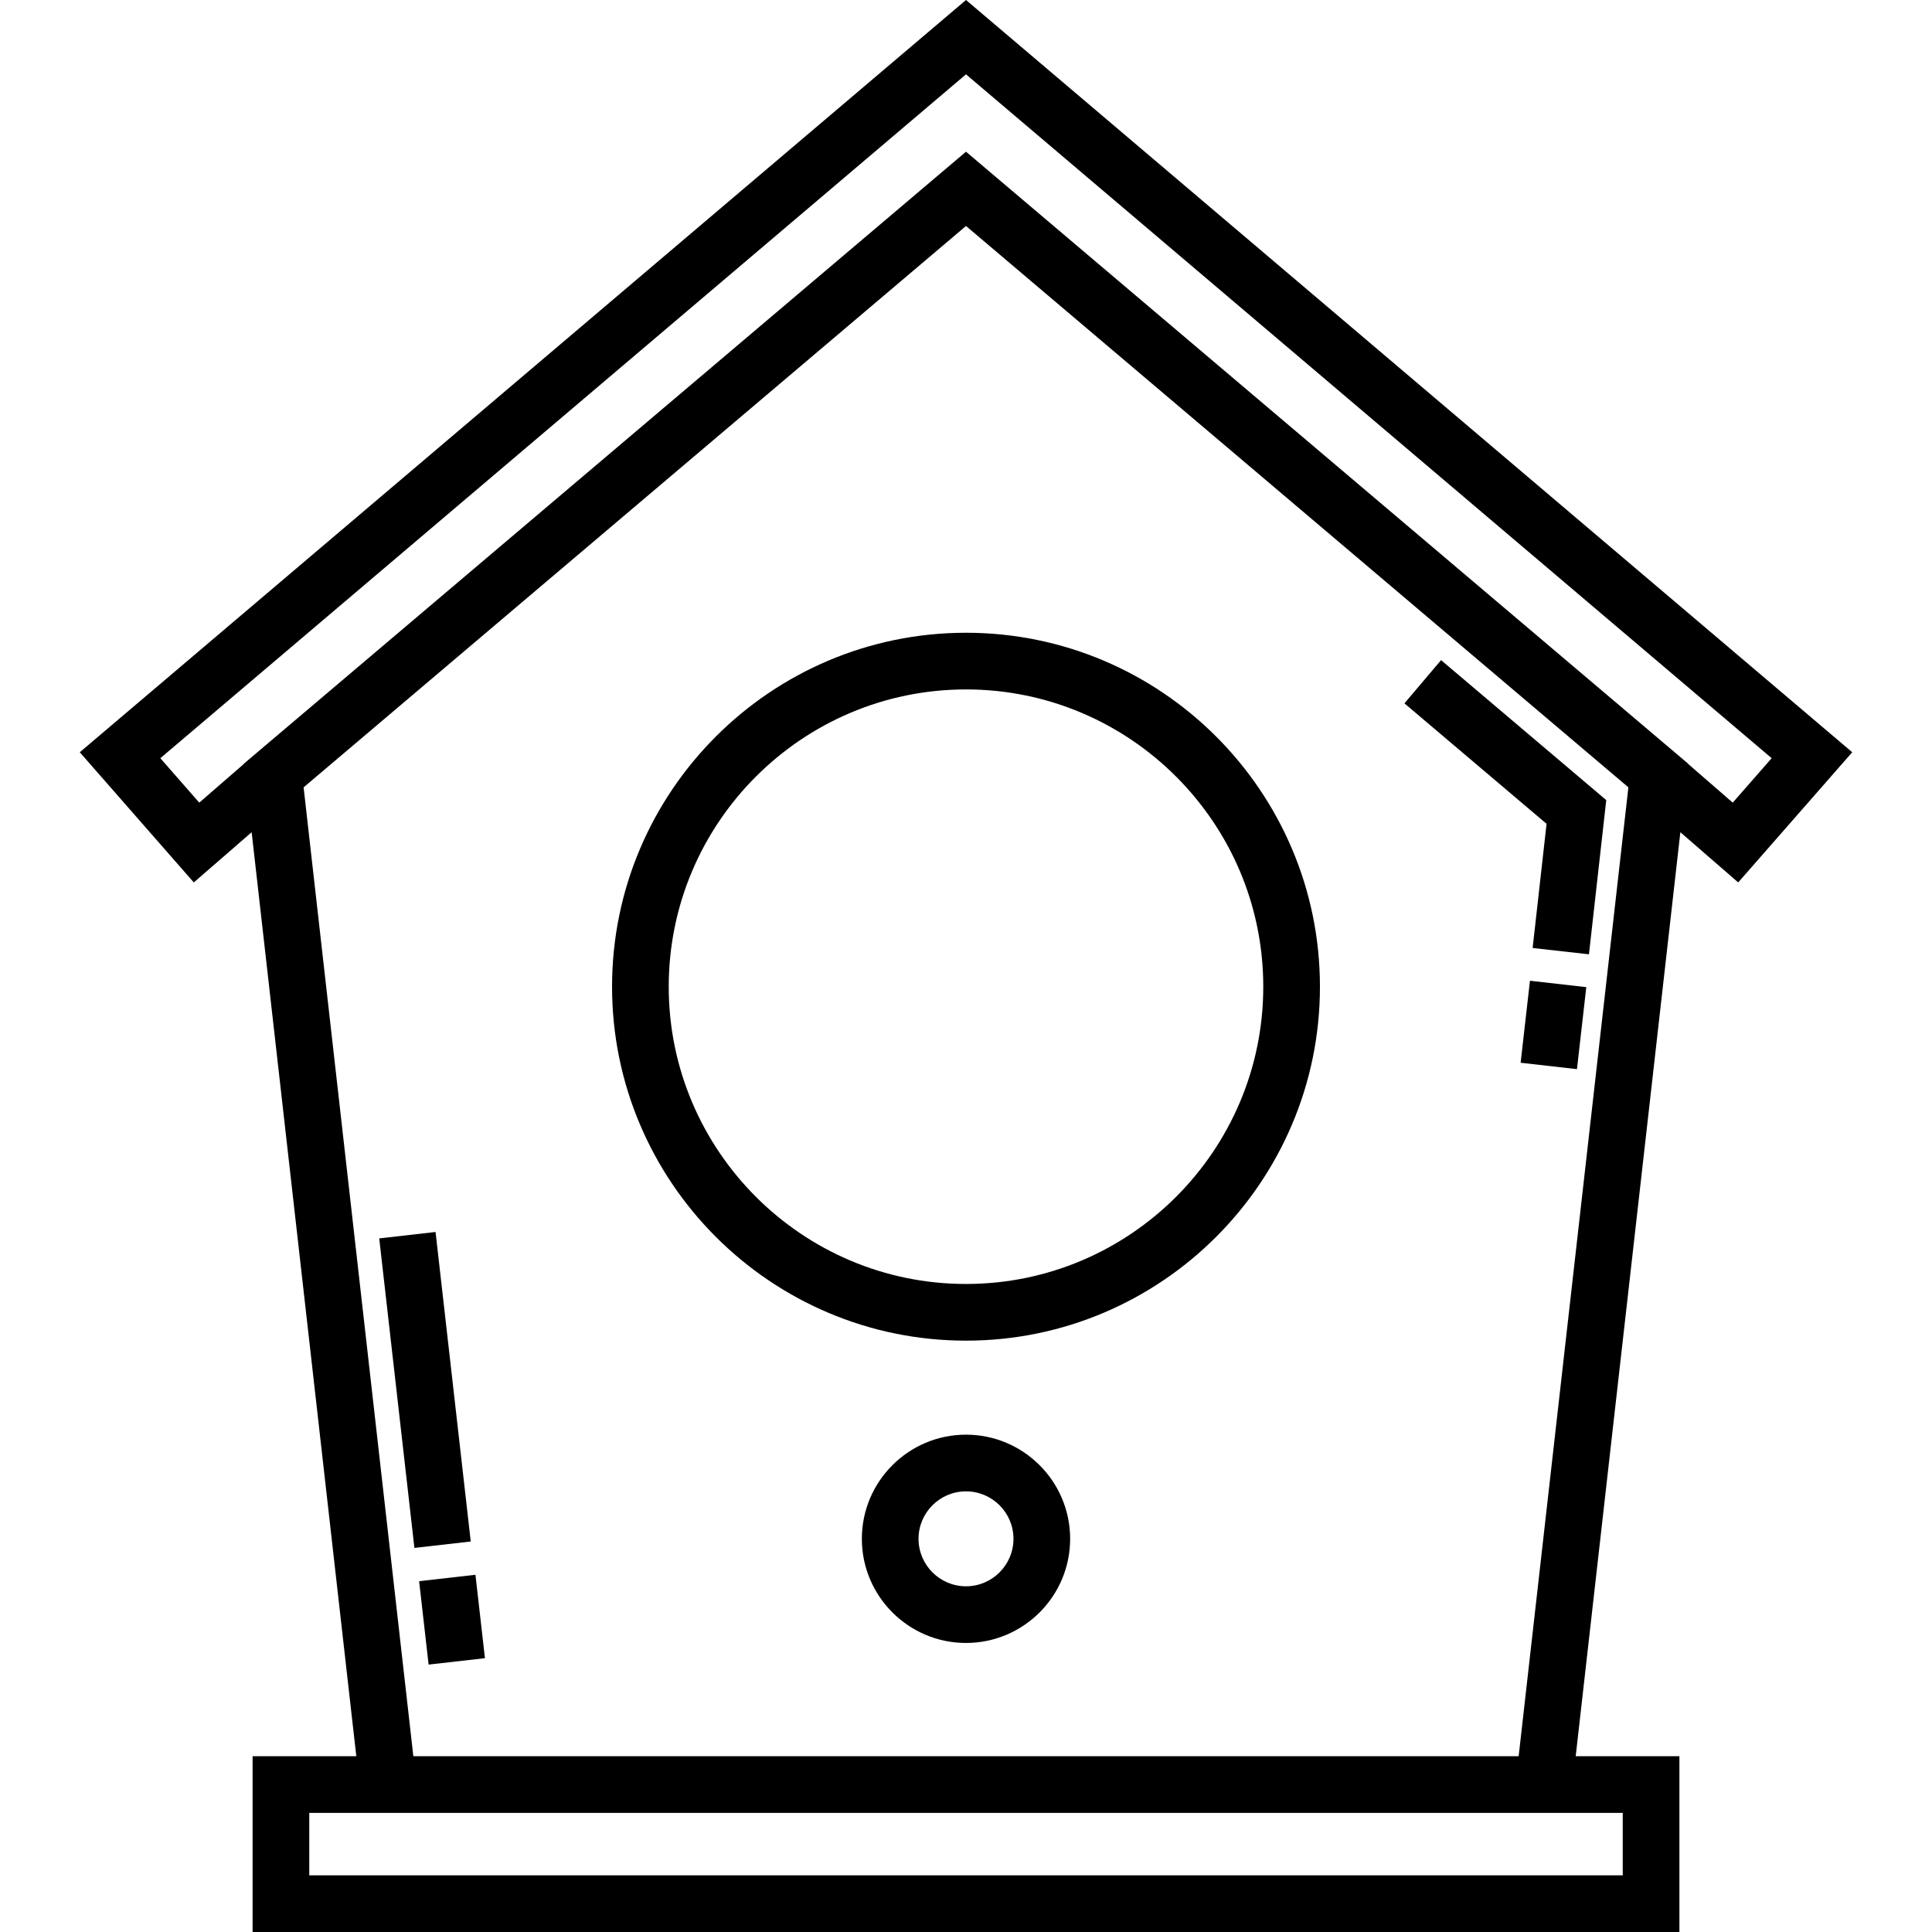 <?xml version="1.0" encoding="iso-8859-1"?>
<!-- Generator: Adobe Illustrator 19.0.0, SVG Export Plug-In . SVG Version: 6.00 Build 0)  -->
<svg xmlns="http://www.w3.org/2000/svg" xmlns:xlink="http://www.w3.org/1999/xlink" version="1.1" id="Capa_1" x="0px" y="0px" viewBox="0 0 512 512" style="enable-background:new 0 0 512 512;" xml:space="preserve">
<g>
	<g>
		<path d="M256,0L21.143,199.351l30.218,34.504l15.328-13.308l27.736,244.871H66.941V512h378.12v-46.583h-27.484l27.736-244.871    l15.327,13.308l30.218-34.504L256,0z M430.04,480.435v16.544H81.96v-16.544h14.166h319.747H430.04z M402.459,465.416H109.54    L80.458,208.654L256,59.89l175.541,148.764L402.459,465.416z M459.194,212.709l-11.831-10.272l0.007-0.058L256,40.202    L64.632,202.379l0.007,0.058l-11.832,10.272l-10.315-11.778L256,19.701l213.508,181.229L459.194,212.709z"/>
	</g>
</g>
<g>
	<g>
		<path d="M256,167.687c-51.722,0-93.799,42.078-93.799,93.799s42.077,93.799,93.799,93.799c51.722,0,93.799-42.077,93.799-93.799    S307.722,167.687,256,167.687z M256,340.266c-43.439,0-78.78-35.341-78.78-78.78s35.341-78.78,78.78-78.78    c43.439,0,78.78,35.342,78.78,78.78C334.78,304.925,299.439,340.266,256,340.266z"/>
	</g>
</g>
<g>
	<g>
		<path d="M256,380.202c-15.219,0-27.6,12.381-27.6,27.599c0,15.219,12.381,27.6,27.6,27.6c15.219,0,27.6-12.381,27.6-27.6    C283.6,392.583,271.219,380.202,256,380.202z M256,420.382c-6.937,0-12.58-5.644-12.58-12.58s5.644-12.579,12.58-12.579    s12.58,5.643,12.58,12.579S262.937,420.382,256,420.382z"/>
	</g>
</g>
<g>
	<g>
		
			<rect x="104.889" y="327.019" transform="matrix(0.994 -0.113 0.113 0.994 -40.716 14.982)" width="15.02" height="82.521"/>
	</g>
</g>
<g>
	<g>
		
			<rect x="112.029" y="418.022" transform="matrix(0.994 -0.113 0.113 0.994 -47.522 16.174)" width="15.019" height="22.238"/>
	</g>
</g>
<g>
	<g>
		<polygon points="381.899,174.939 372.189,186.397 409.855,218.318 406.164,251.227 421.089,252.901 425.674,212.037   "/>
	</g>
</g>
<g>
	<g>
		
			<rect x="400.448" y="264.118" transform="matrix(0.113 -0.994 0.994 0.113 95.198 649.841)" width="21.866" height="15.02"/>
	</g>
</g>
<g>
</g>
<g>
</g>
<g>
</g>
<g>
</g>
<g>
</g>
<g>
</g>
<g>
</g>
<g>
</g>
<g>
</g>
<g>
</g>
<g>
</g>
<g>
</g>
<g>
</g>
<g>
</g>
<g>
</g>
</svg>
